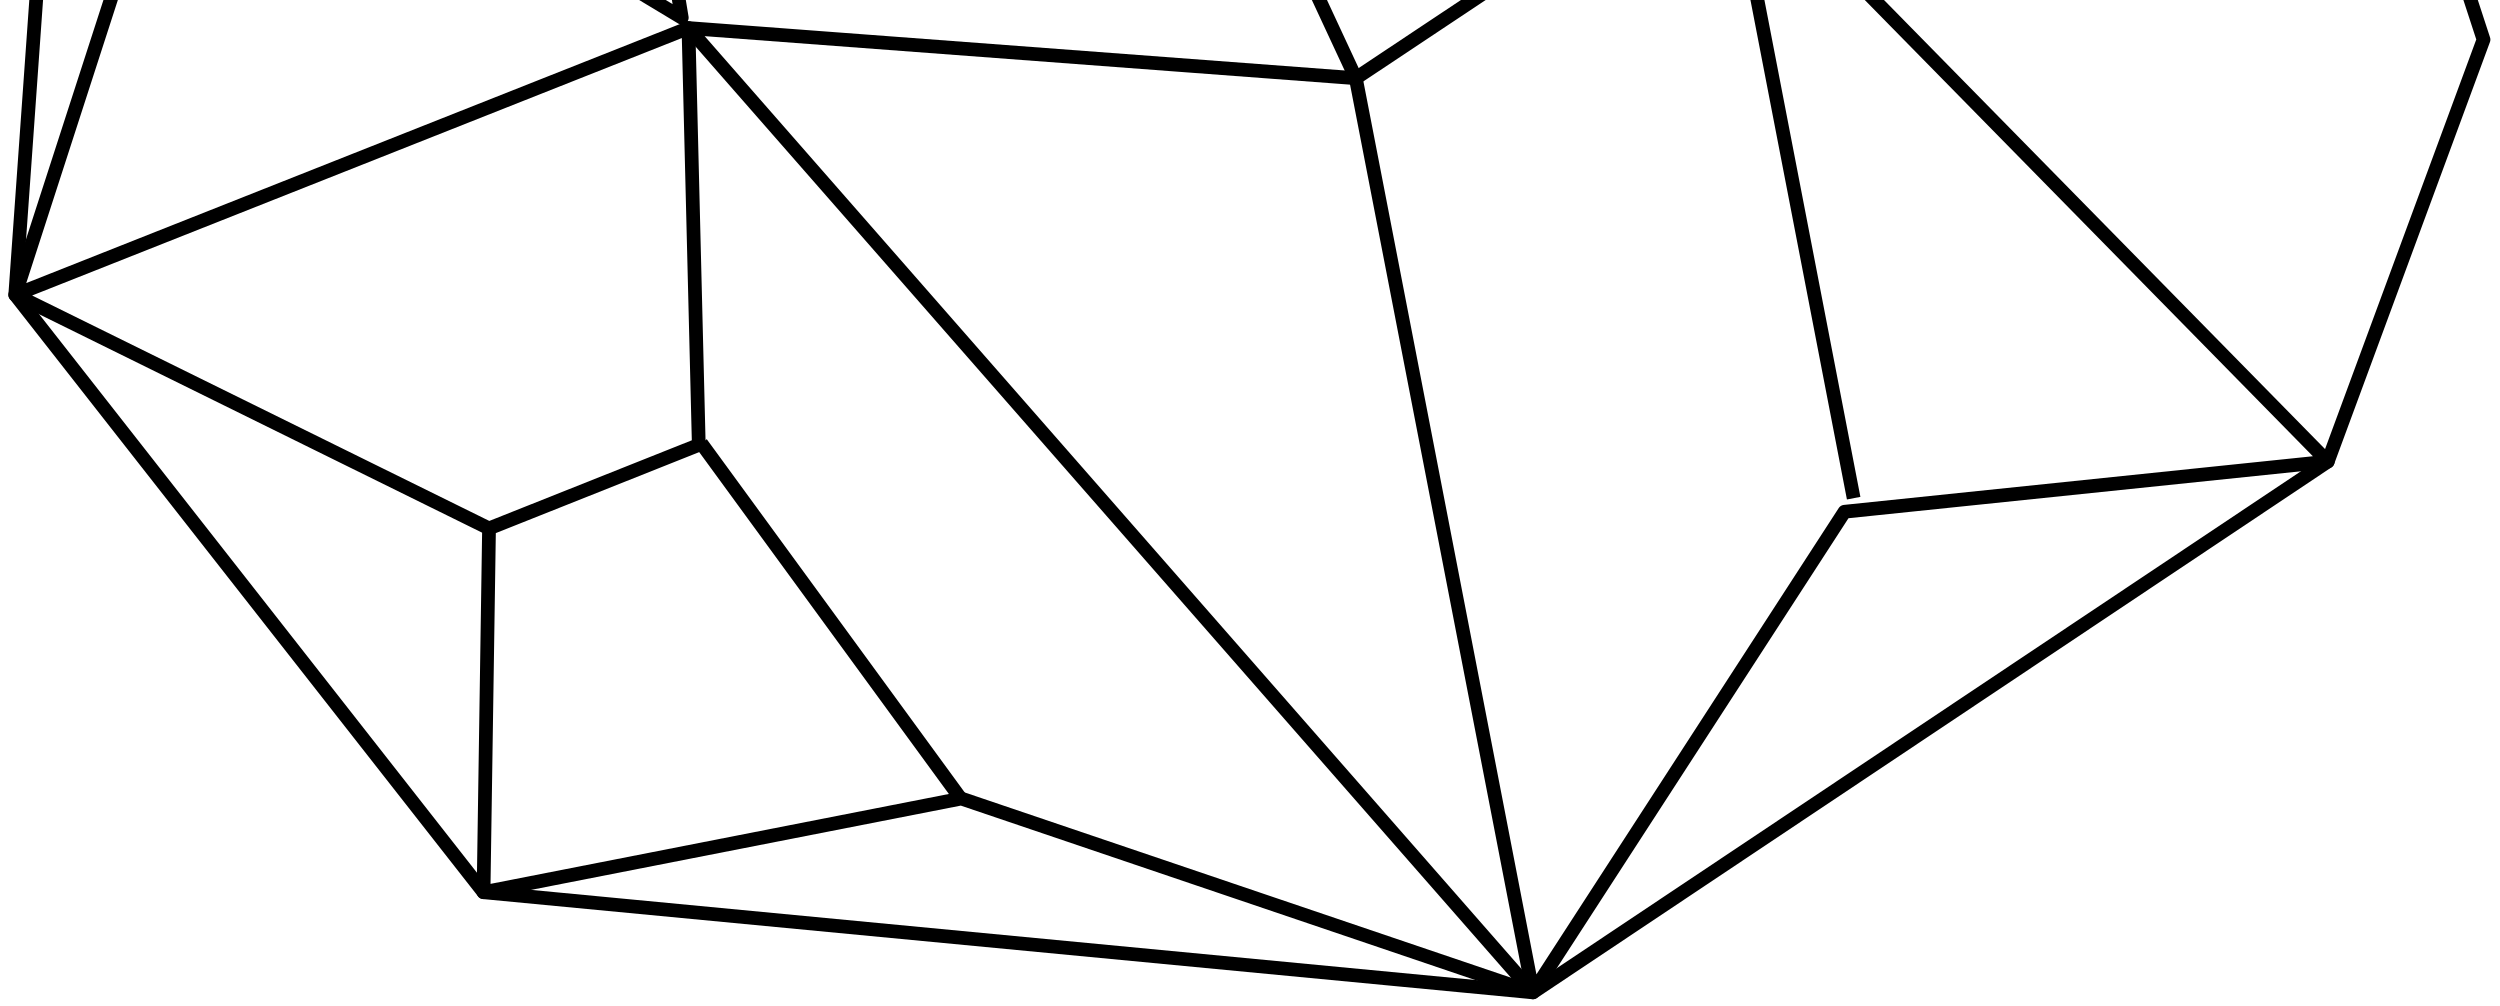 <svg xmlns="http://www.w3.org/2000/svg" viewBox="0 0 164 66"><g fill="none" fill-rule="evenodd" stroke="#000" stroke-linejoin="round" stroke-width=".9"><path d="M79.18-96.735L19.16-68.293 5.08-38.1 1 19.34l30.72 39.19 68.84 6.57 52.14-34.82 10.22-27.682-6.42-19.652-4.12-36.453-24.32-27.662z"/><path d="M100.56 65.1L121 33.57l31.7-3.289-40.14-40.87 39.82-42.916-36.02-5.721 11.7-21.943-36.38 5.58-18.94 45.9 16.2 34.818 11.62 59.97-37.5-12.716-31.34 6.147.36-23.865 13.76-5.48-.678-27.345L1 19.34l11.9-36.772 6.26-50.862 19.22 29.338 7.52-32.089 33.28-25.69 12.5 21.146 24.68 16.363-43.62 29.537M1 19.34l31.08 15.325"/><path d="M100.56 65.1L45.162 1.84 88.94 5.13l23.62-15.717 43.94-6.465M46 29.077l17.1 23.415M18.914-69.031l26.543-2.754L72.1-30.395 37.992-39.67l6.733 40.83L12.7-18.127"/><path d="M73-30.36l40.1 19.035 8.5 44.005"/></g></svg>